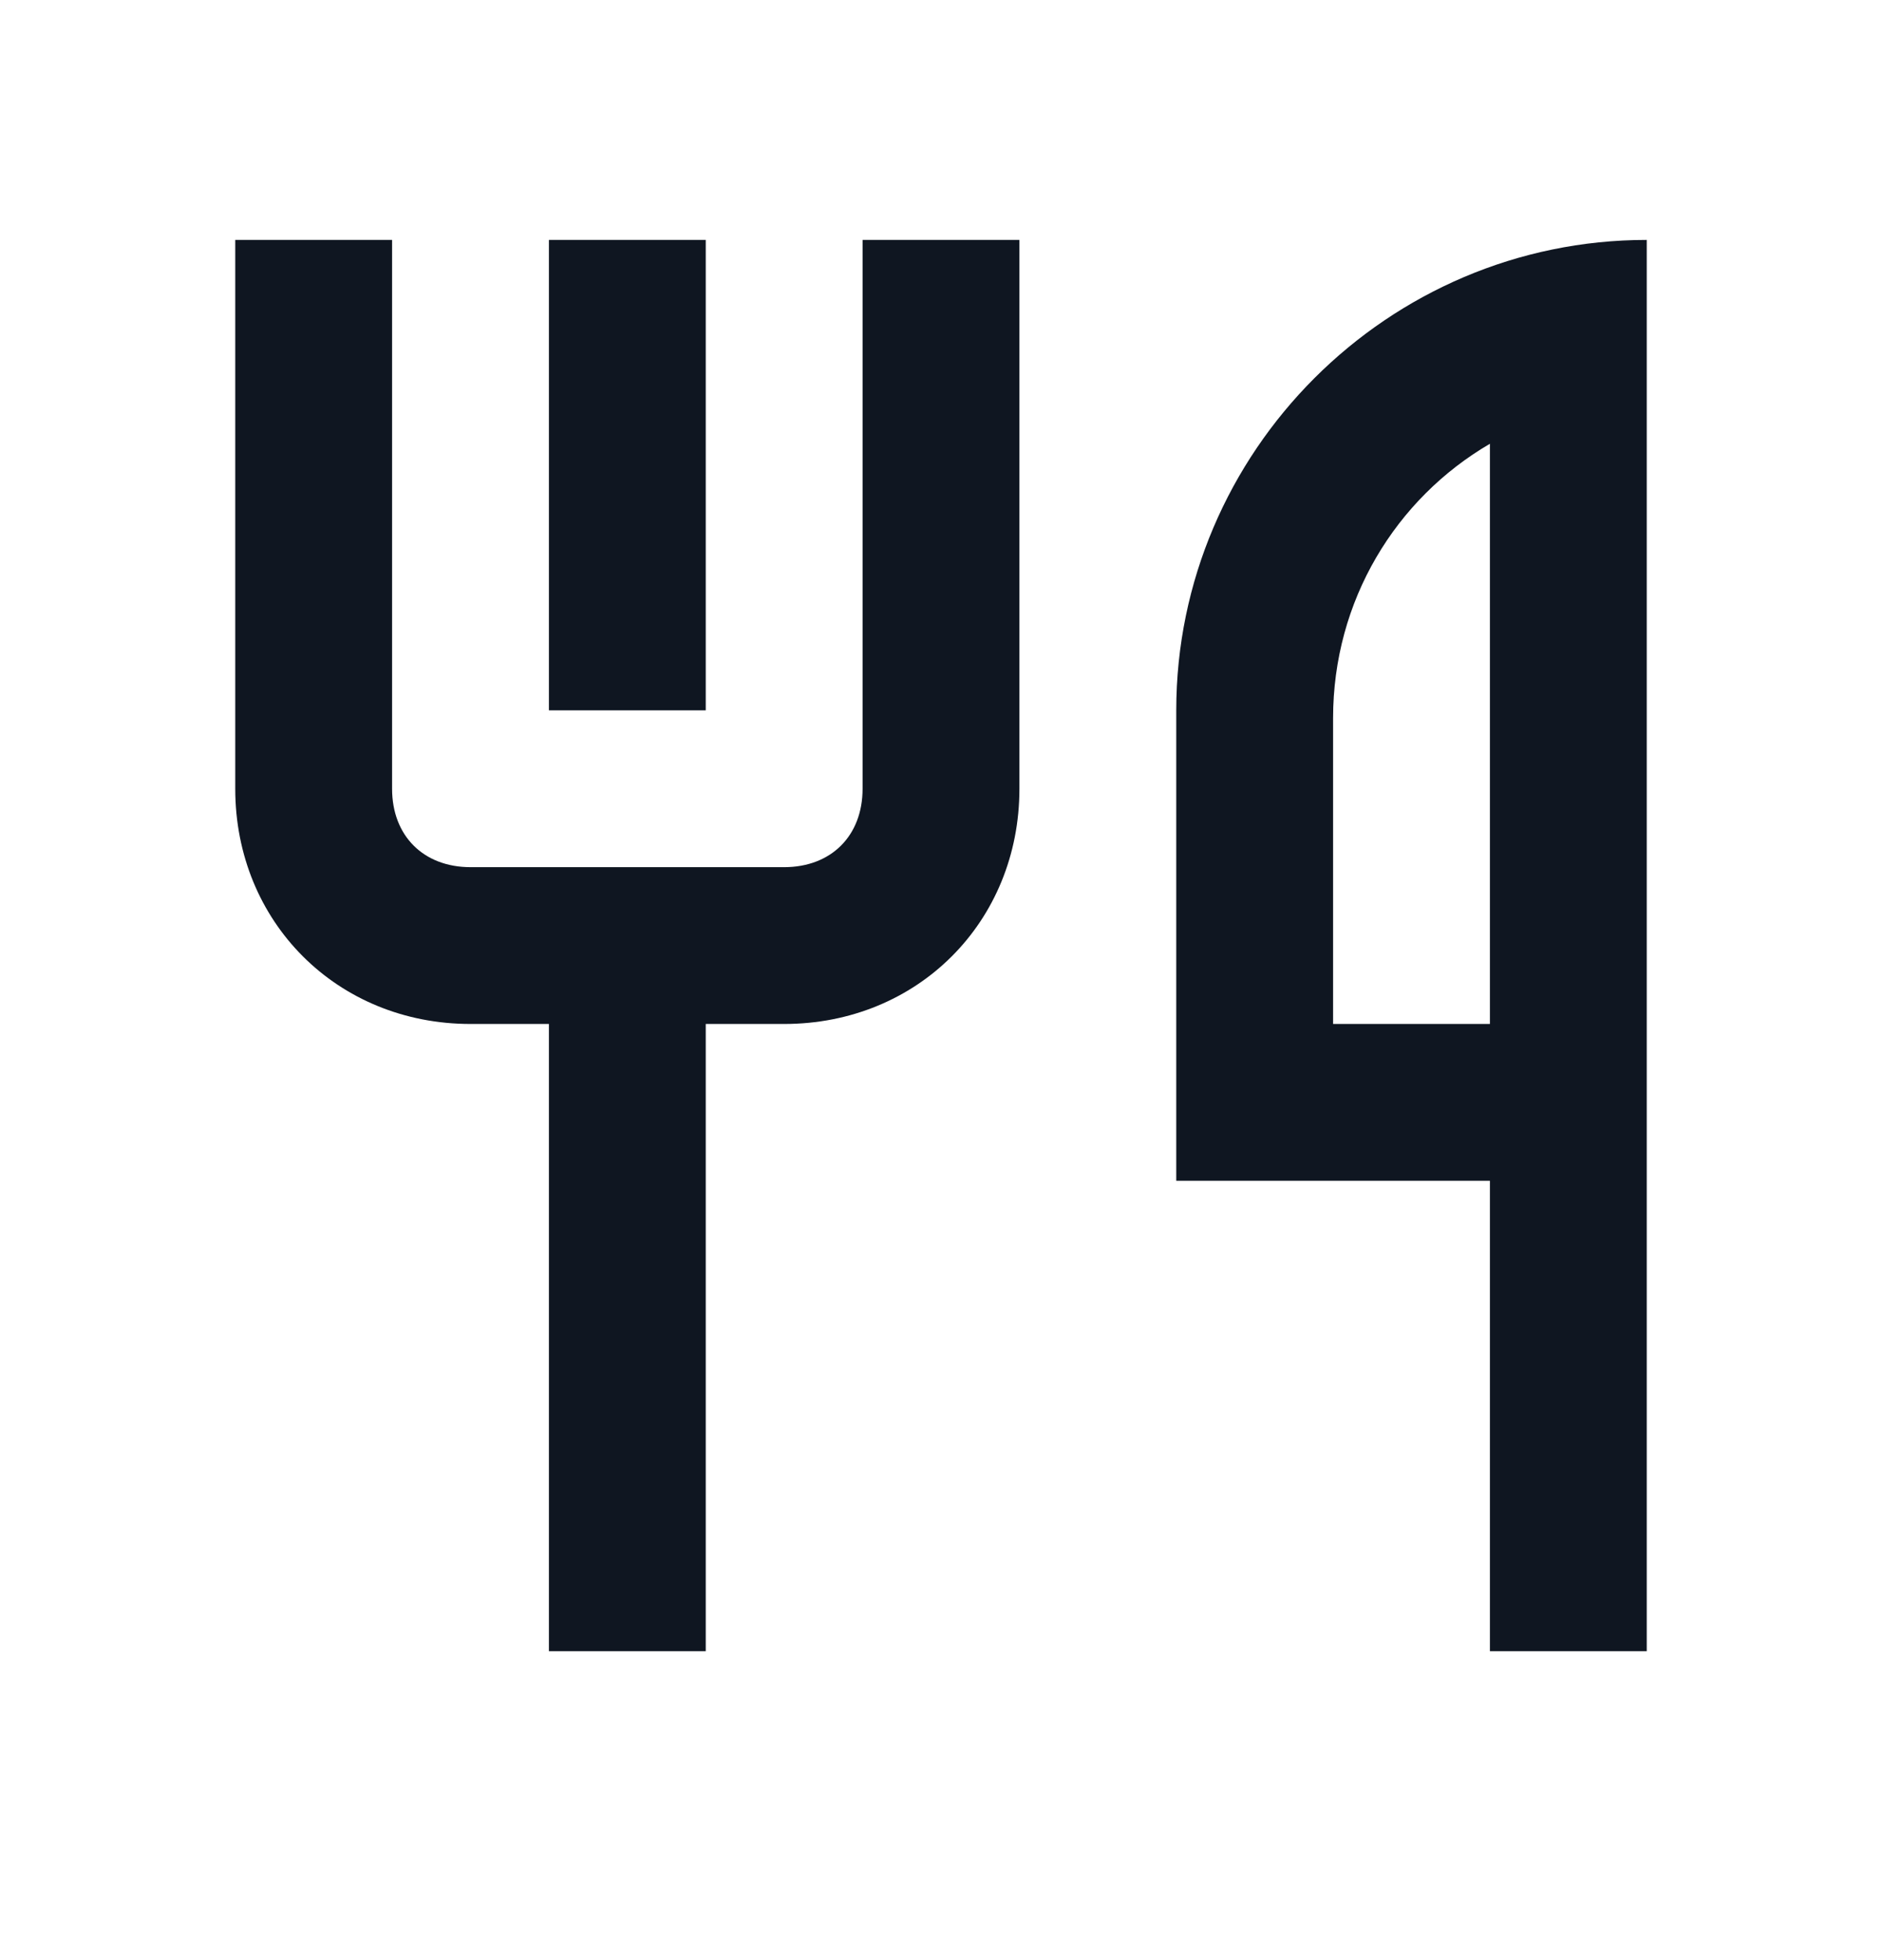 <svg width="24" height="25" viewBox="0 0 24 25" fill="none" xmlns="http://www.w3.org/2000/svg">
<path d="M9 3.06V9.06H7V3.06H9ZM11 3.06V10.06C11 10.66 10.6 11.06 10 11.06H6C5.4 11.06 5 10.66 5 10.06V3.06H3V10.06C3 11.76 4.3 13.06 6 13.06H7V20.06V21.06H9V20.06V13.06H10C11.7 13.06 13 11.76 13 10.06V3.06H11ZM21 3.06V14.06V15.06V21.06H19V15.06H15V9.06C15 5.76 17.7 3.06 21 3.06ZM17 13.06H19V5.66C17.8 6.36 17 7.66 17 9.16V13.06Z" fill="#0F1621"/>
</svg>
